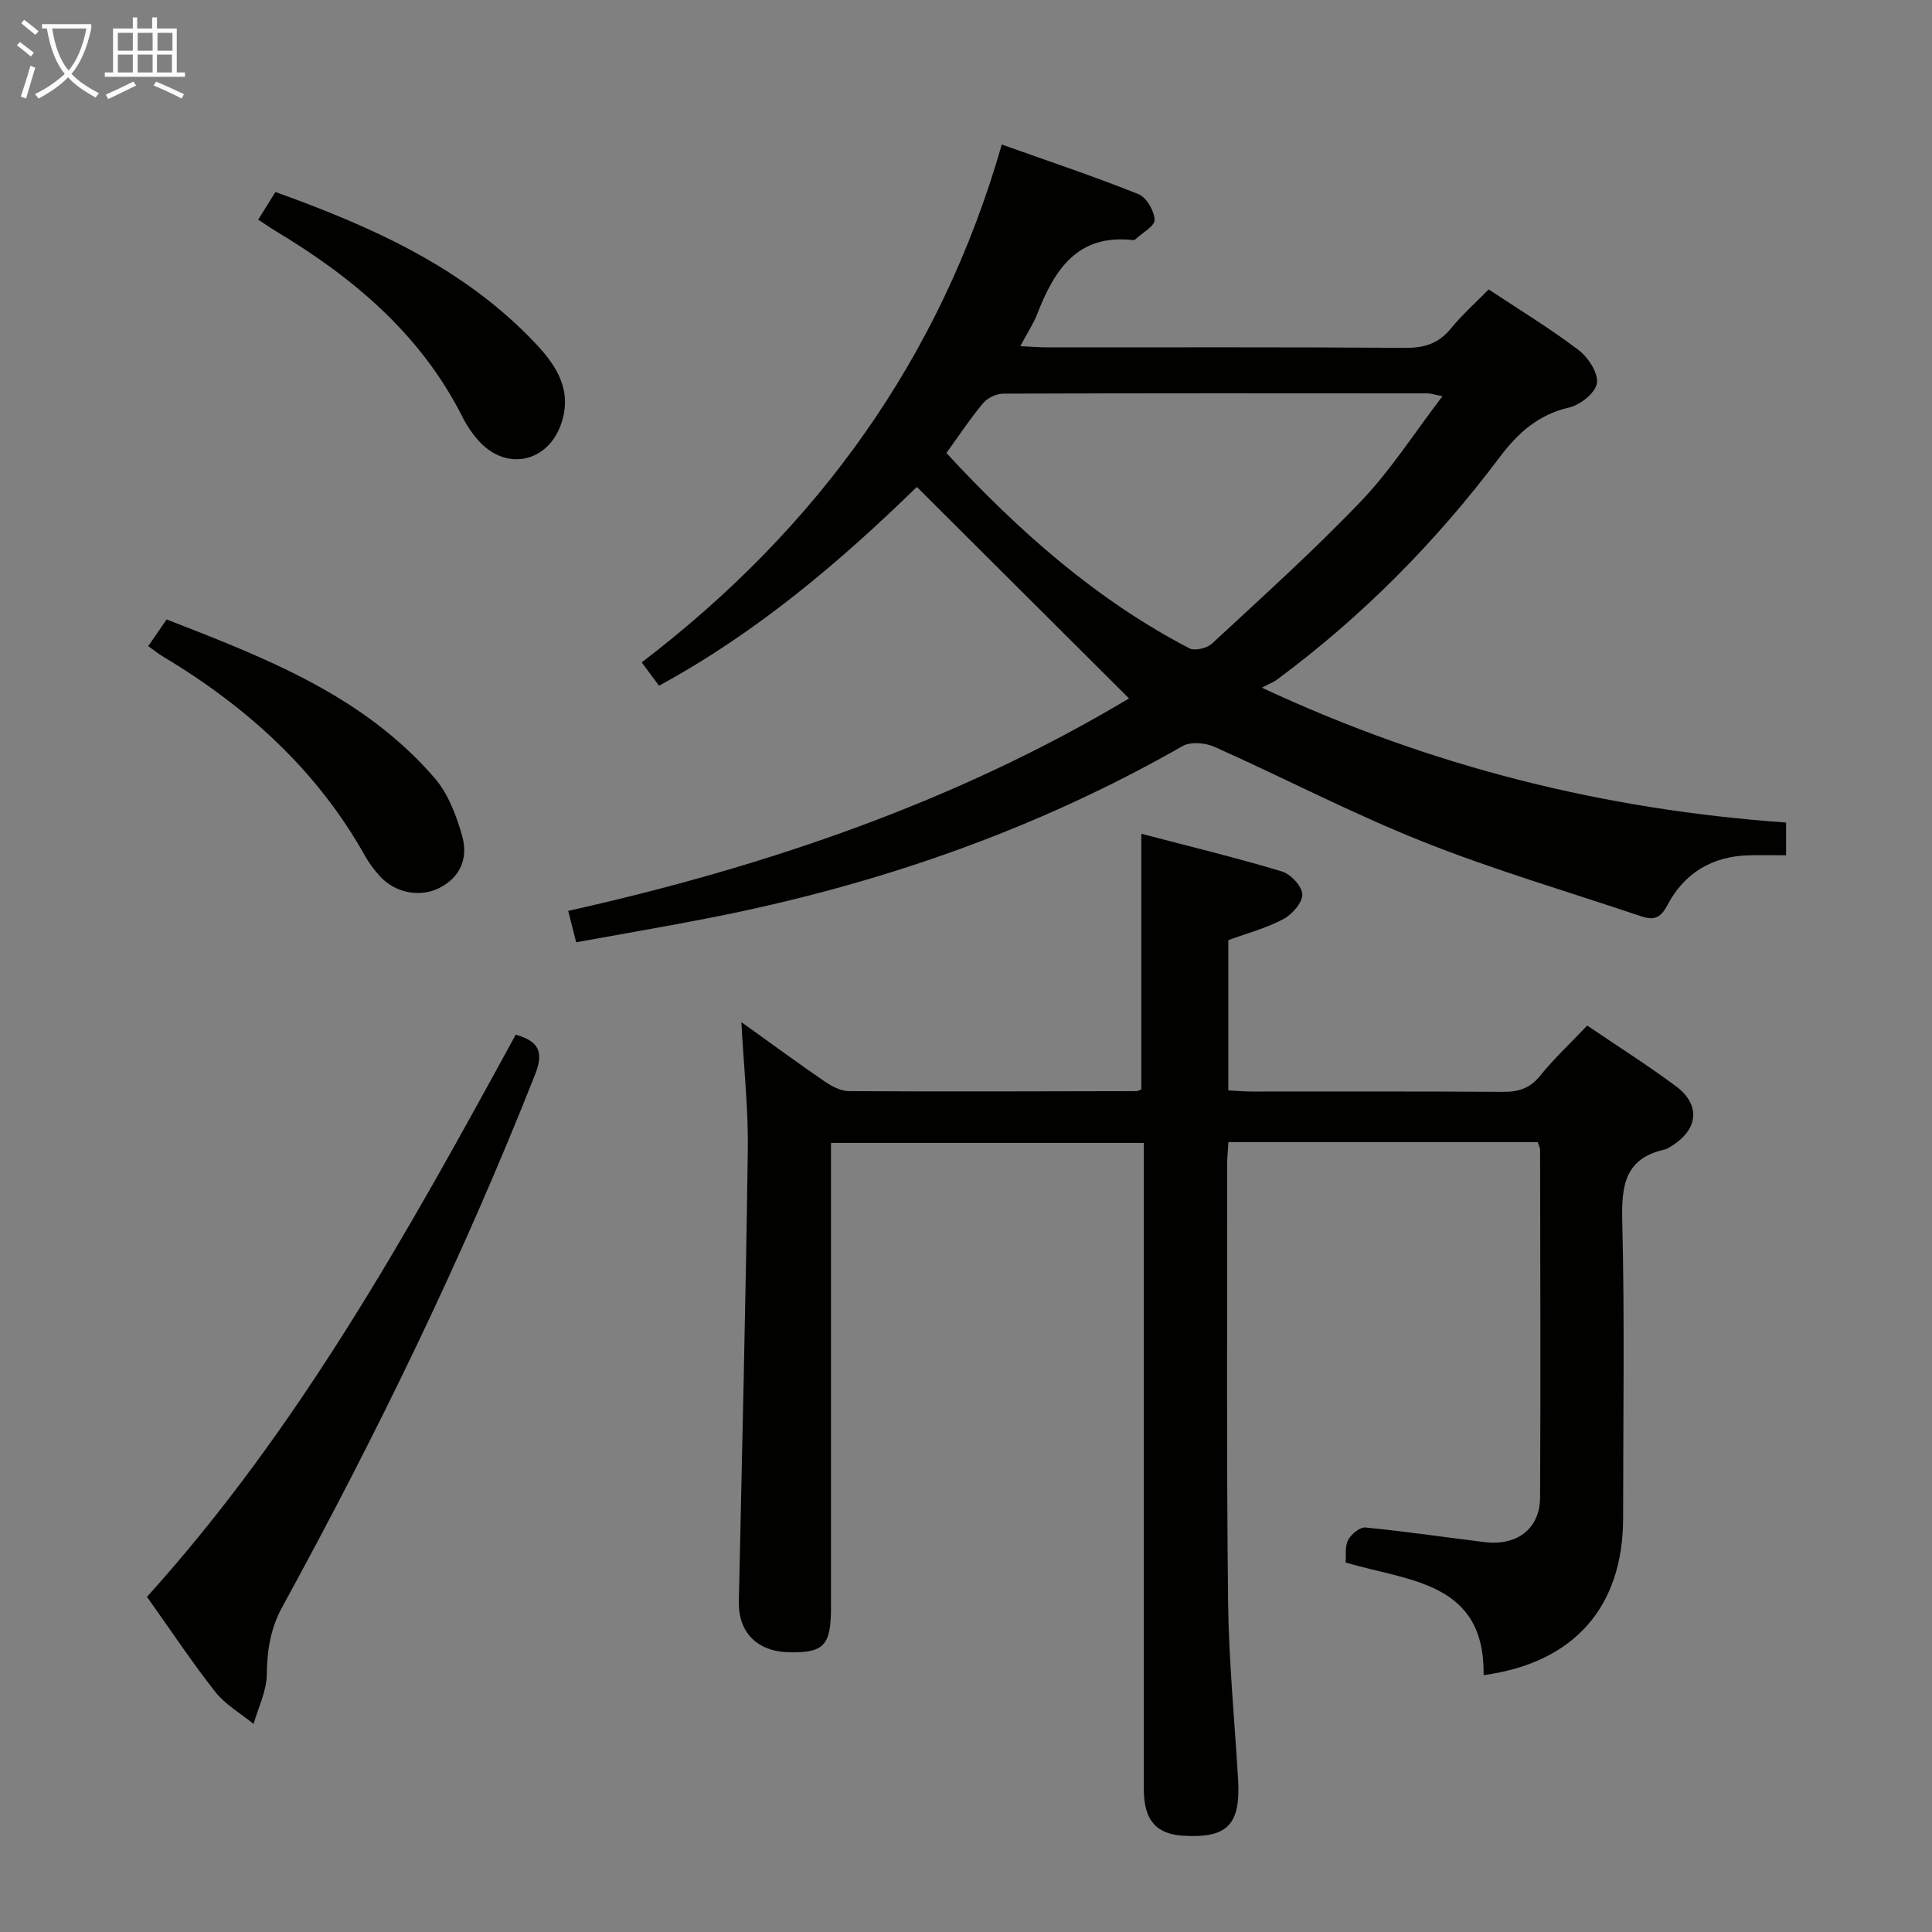 <svg enable-background="new 0 0 400 400" viewBox="0 0 400 400" xmlns="http://www.w3.org/2000/svg"><rect x="0" y="0" width="400" height="400" fill="#808080" stroke="none"/><g fill="#010100"><path d="m153.49 211.62c6.6 4.72 11.93 8.65 17.39 12.38 1.43.97 3.26 1.9 4.91 1.91 19.82.11 39.65.04 59.47 0 .3 0 .61-.2 1.04-.35 0-17.34 0-34.72 0-52.94 9.75 2.56 19.5 4.92 29.1 7.8 1.83.55 4.2 3.1 4.23 4.76.03 1.73-2.12 4.15-3.94 5.12-3.47 1.85-7.38 2.88-11.38 4.35v31.1c1.68.09 3.28.24 4.88.24 17.33.02 34.65-.06 51.98.07 3.25.02 5.61-.74 7.73-3.37 2.9-3.59 6.31-6.77 9.72-10.36 6.36 4.32 12.54 8.23 18.39 12.58 5.03 3.73 4.62 8.77-.61 12.15-.56.36-1.13.8-1.75.94-8.21 1.82-8.96 7.4-8.78 14.77.51 20.48.18 40.98.18 61.47 0 18.49-10.16 30.03-28.88 32.58.27-19.42-15.51-19.42-28.58-23.32.13-1.53-.17-3.36.53-4.67.64-1.2 2.43-2.69 3.57-2.58 8.25.8 16.46 2.02 24.69 3.03 6.72.82 11.44-2.78 11.48-9.24.12-23.99.03-47.98 0-71.97 0-.45-.27-.91-.5-1.61-21.26 0-42.49 0-64.02 0-.1 1.69-.27 3.14-.27 4.59.02 30.15-.14 60.31.19 90.46.14 12.29 1.34 24.56 2.07 36.84.56 9.42-2.17 12.26-11.32 11.72-5.66-.33-8.19-3.25-8.19-9.59-.01-42.48-.01-84.97-.01-127.45 0-1.99 0-3.98 0-6.4-21.5 0-42.72 0-64.76 0v5.61 90.47c0 7.93-1.42 9.49-8.52 9.38-6.78-.11-10.69-4.1-10.56-10.52.67-31.11 1.43-62.21 1.85-93.32.14-8.46-.8-16.9-1.33-26.63z"/><path d="m119.29 195.09c-.6-2.35-1.11-4.39-1.65-6.5 41.38-9.25 80.71-22.79 116.11-43.99-14.76-14.71-29.22-29.13-43.93-43.79-15.7 15.31-32.94 30.05-53.38 41.16-1.01-1.36-2.06-2.78-3.58-4.83 36.23-27.66 61.82-62.82 74.55-107.22 10.02 3.57 19.27 6.66 28.3 10.28 1.65.66 3.27 3.44 3.34 5.31.05 1.3-2.56 2.7-3.99 4.05-.11.1-.32.16-.47.15-11.52-1.31-16.27 6.13-19.82 15.24-.83 2.12-2.12 4.06-3.53 6.72 2.24.1 3.96.25 5.69.25 24.66.01 49.32-.08 73.98.1 4 .03 6.95-.89 9.5-4.03 2.3-2.82 5.06-5.27 7.81-8.07 6.33 4.2 12.7 8.07 18.6 12.55 1.99 1.51 4.09 4.71 3.81 6.84-.26 1.96-3.4 4.51-5.68 5.04-6.44 1.48-10.62 5.2-14.49 10.35-13.17 17.52-28.48 32.99-46.14 46.06-.65.48-1.45.77-3.06 1.62 35.32 16.48 71.01 25.25 108.53 27.92v6.77c-2.47 0-5.05-.05-7.64.01-7.65.17-13.48 3.7-16.95 10.35-1.48 2.85-3.01 3.09-5.47 2.26-15.1-5.09-30.44-9.58-45.23-15.47-14.63-5.83-28.65-13.16-43.05-19.59-1.9-.85-4.95-1.12-6.61-.16-30.61 17.48-63.42 28.82-97.91 35.57-9.08 1.78-18.22 3.33-27.64 5.05zm76.65-101.3c14.82 16.01 30.87 30.32 50.29 40.43 1.13.59 3.65 0 4.68-.95 10.46-9.71 21.09-19.26 30.94-29.57 6.1-6.39 10.93-14 16.8-21.67-1.84-.36-2.46-.59-3.08-.59-29.29-.02-58.59-.05-87.88.06-1.41.01-3.23.88-4.14 1.96-2.65 3.16-4.94 6.64-7.61 10.33z"/><path d="m30.43 330.61c31.57-34.95 54.05-75.55 76.35-116.4 4.52 1.32 5.95 3.33 4.02 8.21-14.97 37.91-32.75 74.48-52.31 110.19-2.55 4.65-3.18 9.1-3.26 14.16-.06 3.4-1.76 6.77-2.73 10.16-2.67-2.18-5.83-3.99-7.92-6.63-4.82-6.13-9.14-12.65-14.15-19.69z"/><path d="m30.69 133.78c1.33-1.94 2.45-3.55 3.81-5.53 20.45 7.96 40.79 15.76 55.52 32.88 2.78 3.23 4.47 7.72 5.66 11.92 1.26 4.46-.21 8.56-4.82 10.84-3.98 1.97-9.12.97-12.23-2.51-1.1-1.23-2.15-2.57-2.96-4.01-10-17.93-24.66-31.12-42.07-41.53-.84-.5-1.6-1.13-2.91-2.06z"/><path d="m53.46 45.47c1.27-2.04 2.38-3.82 3.57-5.72 20.19 7.27 39.21 15.77 53.99 31.51 4.36 4.64 7.54 9.78 5.12 16.61-2.73 7.72-11.02 9.66-16.69 3.76-1.48-1.54-2.74-3.39-3.7-5.3-8.65-17.16-22.65-28.89-38.75-38.54-1.11-.66-2.17-1.42-3.54-2.32z"/></g><path d="m6.4 11.7c-1-.8-1.9-1.6-2.9-2.3l.6-.7c.9.7 1.9 1.4 2.9 2.2zm-2.1 8.3c.7-2.1 1.4-4.2 2-6.4.2.1.6.3 1 .4-.7 2.3-1.3 4.4-1.9 6.4zm3-12.8c-1.1-.9-2.1-1.7-2.9-2.4l.6-.7c1 .8 2 1.5 3 2.4zm1.4-1.3v-.9h10.2v.9c-.9 4.2-2.3 7.3-4.1 9.4 1.3 1.4 3.2 2.7 5.7 4-.2.2-.4.5-.7.9-2.5-1.4-4.4-2.7-5.7-4.2-1.4 1.5-3.5 3-6.1 4.4 0 0 0 0-.1-.1-.3-.4-.5-.7-.7-.8 2.7-1.3 4.7-2.8 6.2-4.2-1.8-2.2-3-5.3-3.7-9.4zm9.2 0h-7.1c.6 3.8 1.7 6.7 3.4 8.7 1.7-2 2.9-4.8 3.7-8.7z" fill="#fafbfa"/><path d="m31.6 3.6h.9v2.3h4.1v9.1h1.7v.9h-16.6v-.9h1.7v-9.1h4.1v-2.3h.9v2.3h3.1v-2.3zm-4 13.3.6.8c-1.9.9-3.8 1.9-5.8 2.8-.2-.3-.3-.6-.5-.9 2-.9 3.9-1.8 5.7-2.7zm-3.2-10.1v3.7h3.1v-3.7zm0 4.5v3.7h3.1v-3.7zm4.1-4.5v3.7h3.1v-3.7zm0 4.5v3.7h3.1v-3.7zm9.1 9.1c-2.1-1.1-4.1-2-5.8-2.7l.5-.8c2.2.9 4.1 1.8 5.8 2.6zm-1.9-13.6h-3.1v3.7h3.1zm-3.2 4.5v3.7h3.1v-3.7z" fill="#fafbfa"/></svg>